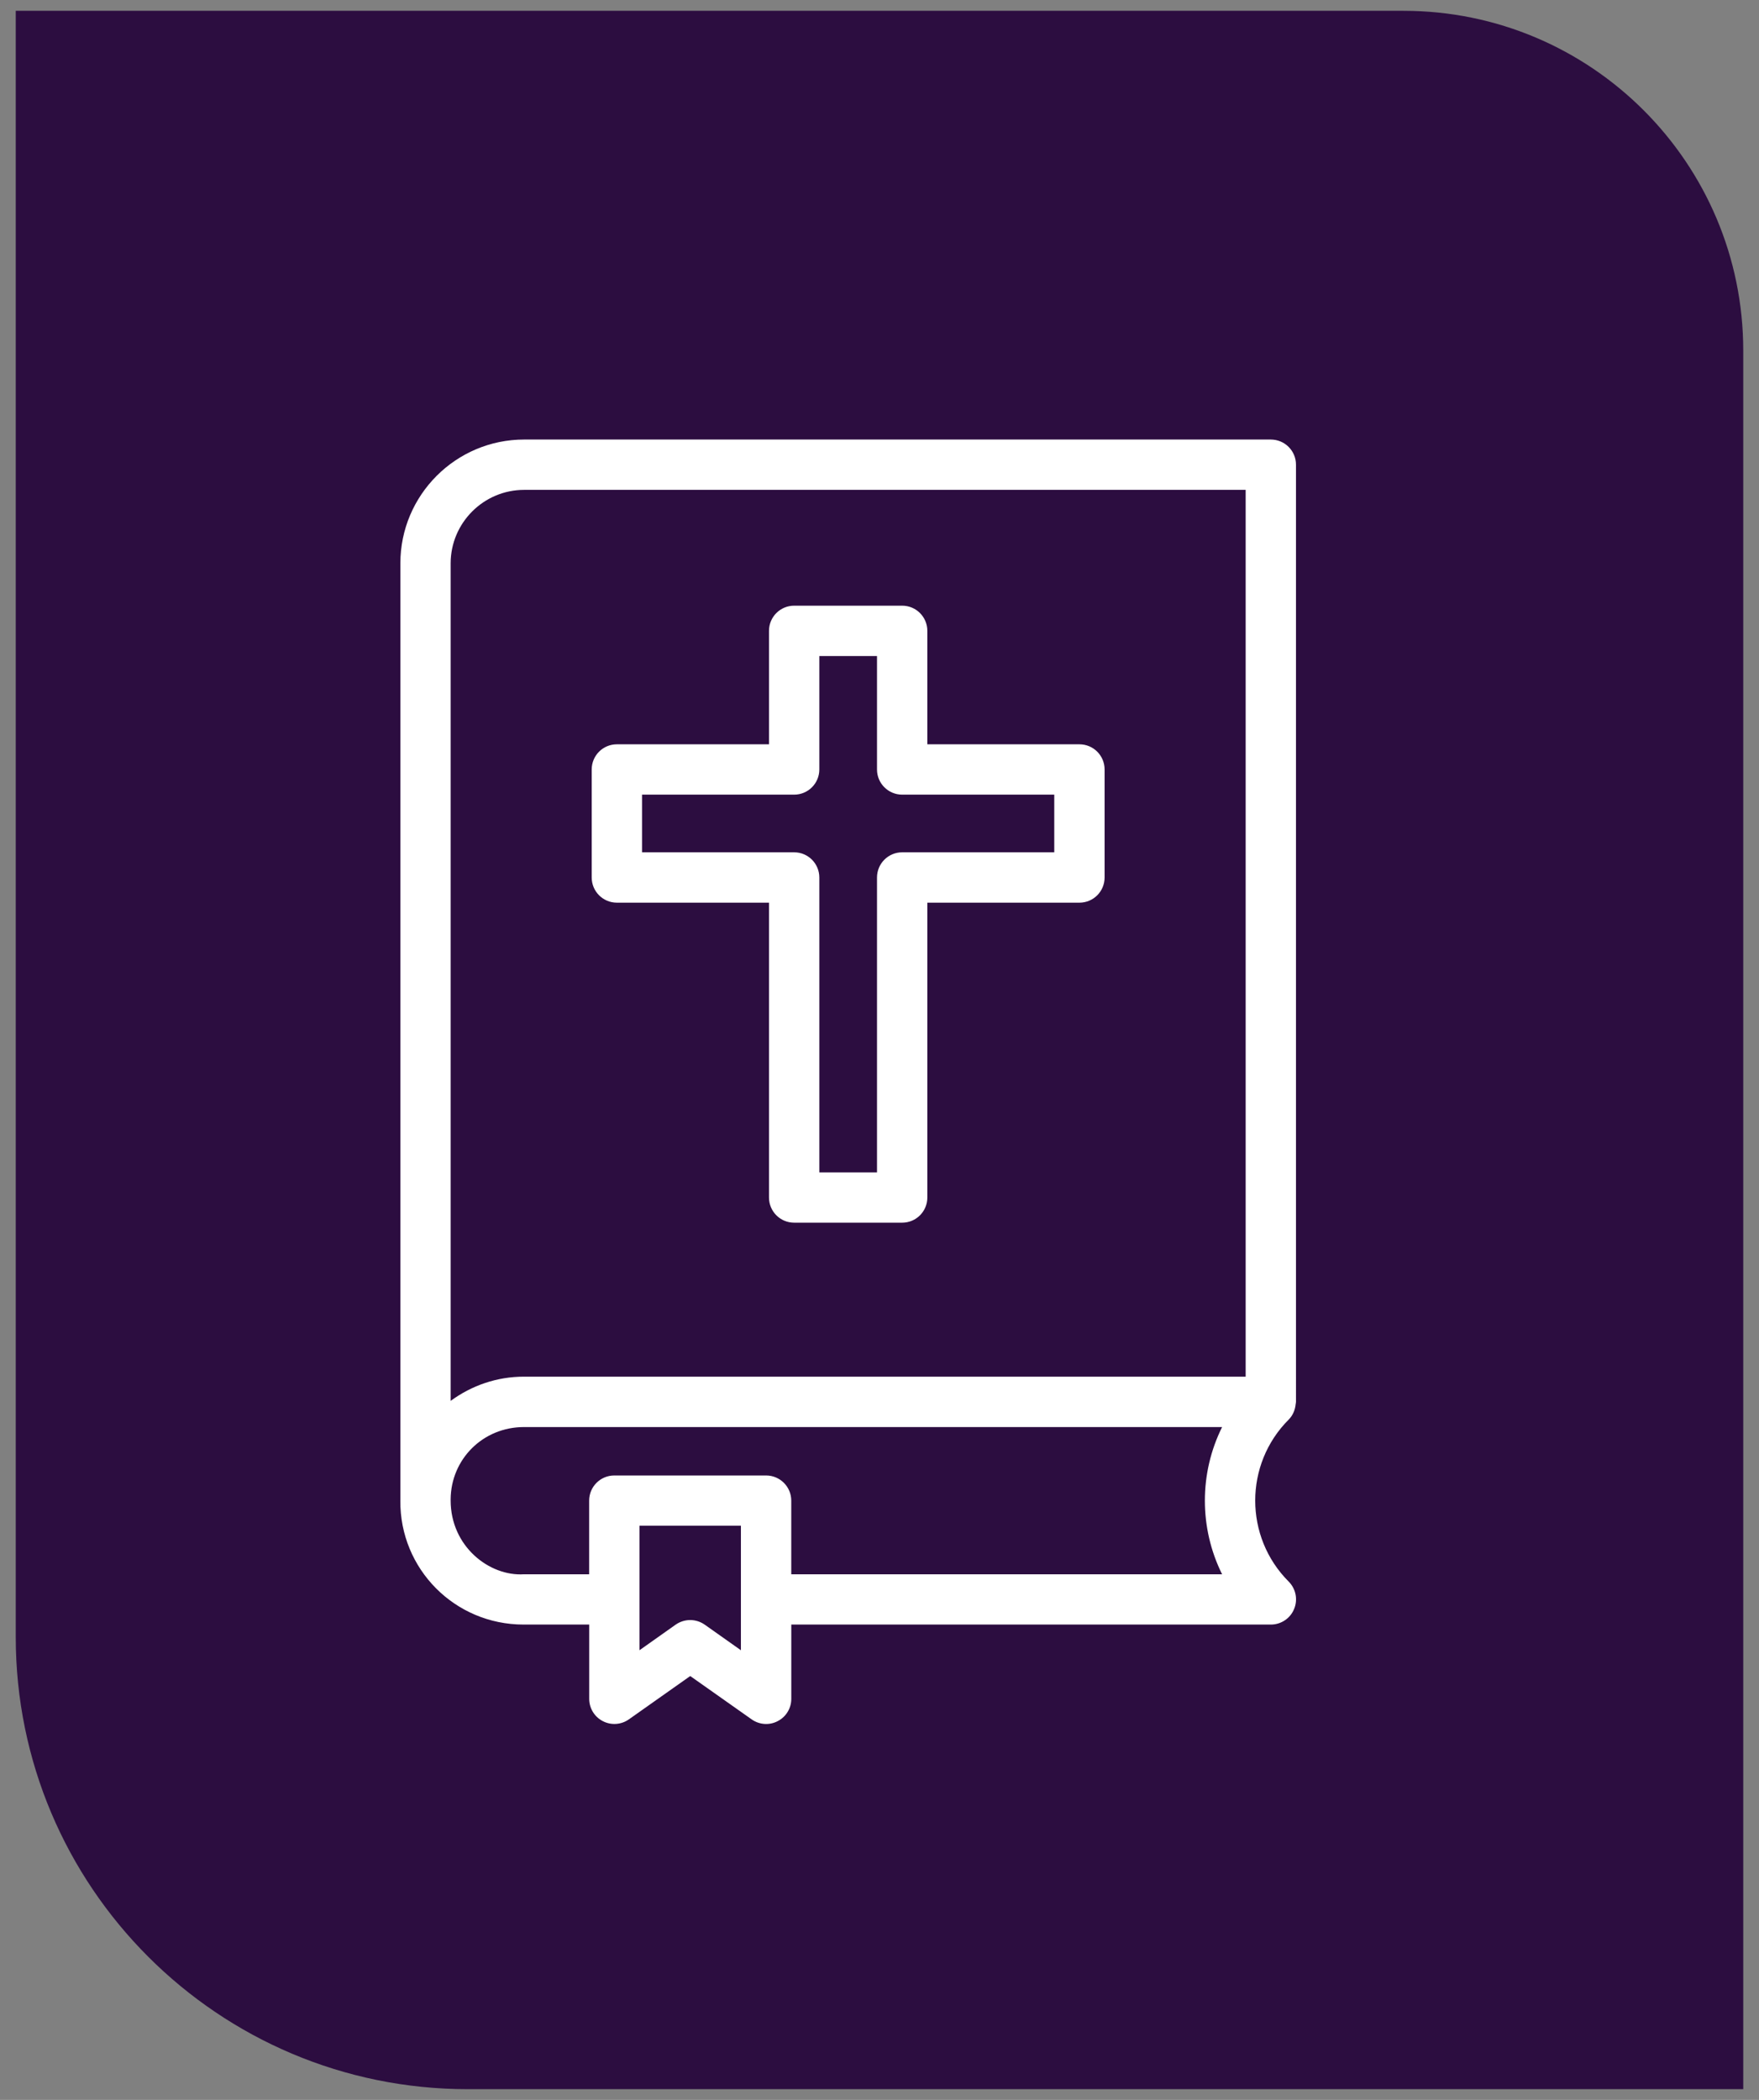 <?xml version="1.0" encoding="utf-8"?>
<!-- Generator: Adobe Illustrator 15.0.0, SVG Export Plug-In . SVG Version: 6.00 Build 0)  -->
<!DOCTYPE svg PUBLIC "-//W3C//DTD SVG 1.1//EN" "http://www.w3.org/Graphics/SVG/1.1/DTD/svg11.dtd">
<svg version="1.1" id="Capa_1" xmlns="http://www.w3.org/2000/svg" xmlns:xlink="http://www.w3.org/1999/xlink" x="0px" y="0px"
	 width="62px" height="74px" viewBox="0 0 62 74" enable-background="new 0 0 62 74" xml:space="preserve">
<rect x="0" y="0" width="62" height="74" fill="#808080" stroke="none"/>
<g>
	<path fill="#2C0D40" d="M49.467,0.381H0.555v57.303c0,8.801,7.135,15.938,15.937,15.938h44.953V12.358
		C61.445,5.743,56.082,0.381,49.467,0.381z"/>
	<g>
		<path fill="#FFFFFF" d="M45.669,49.48c0.003-0.026,0.011-0.047,0.011-0.08V16.376c0-0.49-0.396-0.887-0.888-0.887H18.476
			c-2.407,0-4.364,1.957-4.364,4.362v33.008c0,0.007-0.001,0.013-0.001,0.019c-0.021,2.41,1.915,4.371,4.343,4.371
			c0.007,0,0.013,0,0.02,0h2.294v2.617c0,0.332,0.185,0.635,0.479,0.786c0.292,0.152,0.648,0.13,0.92-0.063l2.162-1.526l2.163,1.526
			c0.271,0.192,0.627,0.218,0.92,0.063c0.295-0.151,0.479-0.454,0.479-0.786v-2.617h16.904c0.357,0,0.684-0.216,0.818-0.548
			c0.139-0.331,0.063-0.712-0.191-0.967c-1.572-1.573-1.572-4.135,0-5.707C45.57,49.877,45.65,49.684,45.669,49.48z M18.476,17.263
			h25.43v31.25h-25.42c-0.006,0-0.014,0-0.021,0c-0.947,0-1.838,0.309-2.581,0.854V19.852
			C15.885,18.424,17.048,17.263,18.476,17.263z M26.115,58.154l-1.276-0.902c-0.153-0.107-0.332-0.162-0.512-0.162
			c-0.179,0-0.358,0.055-0.512,0.162l-1.275,0.902v-4.387h3.575V58.154z M43.076,55.477H27.89v-2.595
			c0-0.489-0.397-0.887-0.887-0.887h-5.35c-0.49,0-0.887,0.396-0.887,0.887v2.595h-2.298c-1.218,0.078-2.585-0.979-2.584-2.604
			v-0.038c0.01-1.41,1.134-2.546,2.586-2.546c0.003,0,0.008,0,0.012,0h24.594C42.266,51.915,42.266,53.848,43.076,55.477z"/>
		<path fill="#FFFFFF" d="M21.743,31.81h5.362V42.2c0,0.489,0.396,0.887,0.887,0.887h3.807c0.49,0,0.887-0.396,0.887-0.887V31.81
			h5.361c0.49,0,0.887-0.396,0.887-0.887v-3.807c0-0.49-0.396-0.887-0.887-0.887h-5.361v-3.998c0-0.49-0.396-0.887-0.887-0.887
			h-3.807c-0.49,0-0.887,0.396-0.887,0.887v3.998h-5.362c-0.49,0-0.887,0.396-0.887,0.887v3.807
			C20.856,31.413,21.253,31.81,21.743,31.81z M22.63,28.003h5.362c0.49,0,0.887-0.396,0.887-0.887v-3.998h2.033v3.998
			c0,0.49,0.396,0.887,0.887,0.887h5.361v2.032h-5.361c-0.49,0-0.887,0.397-0.887,0.888v10.39h-2.033v-10.39
			c0-0.49-0.396-0.888-0.887-0.888H22.63V28.003z"/>
	</g>
</g>
</svg>
